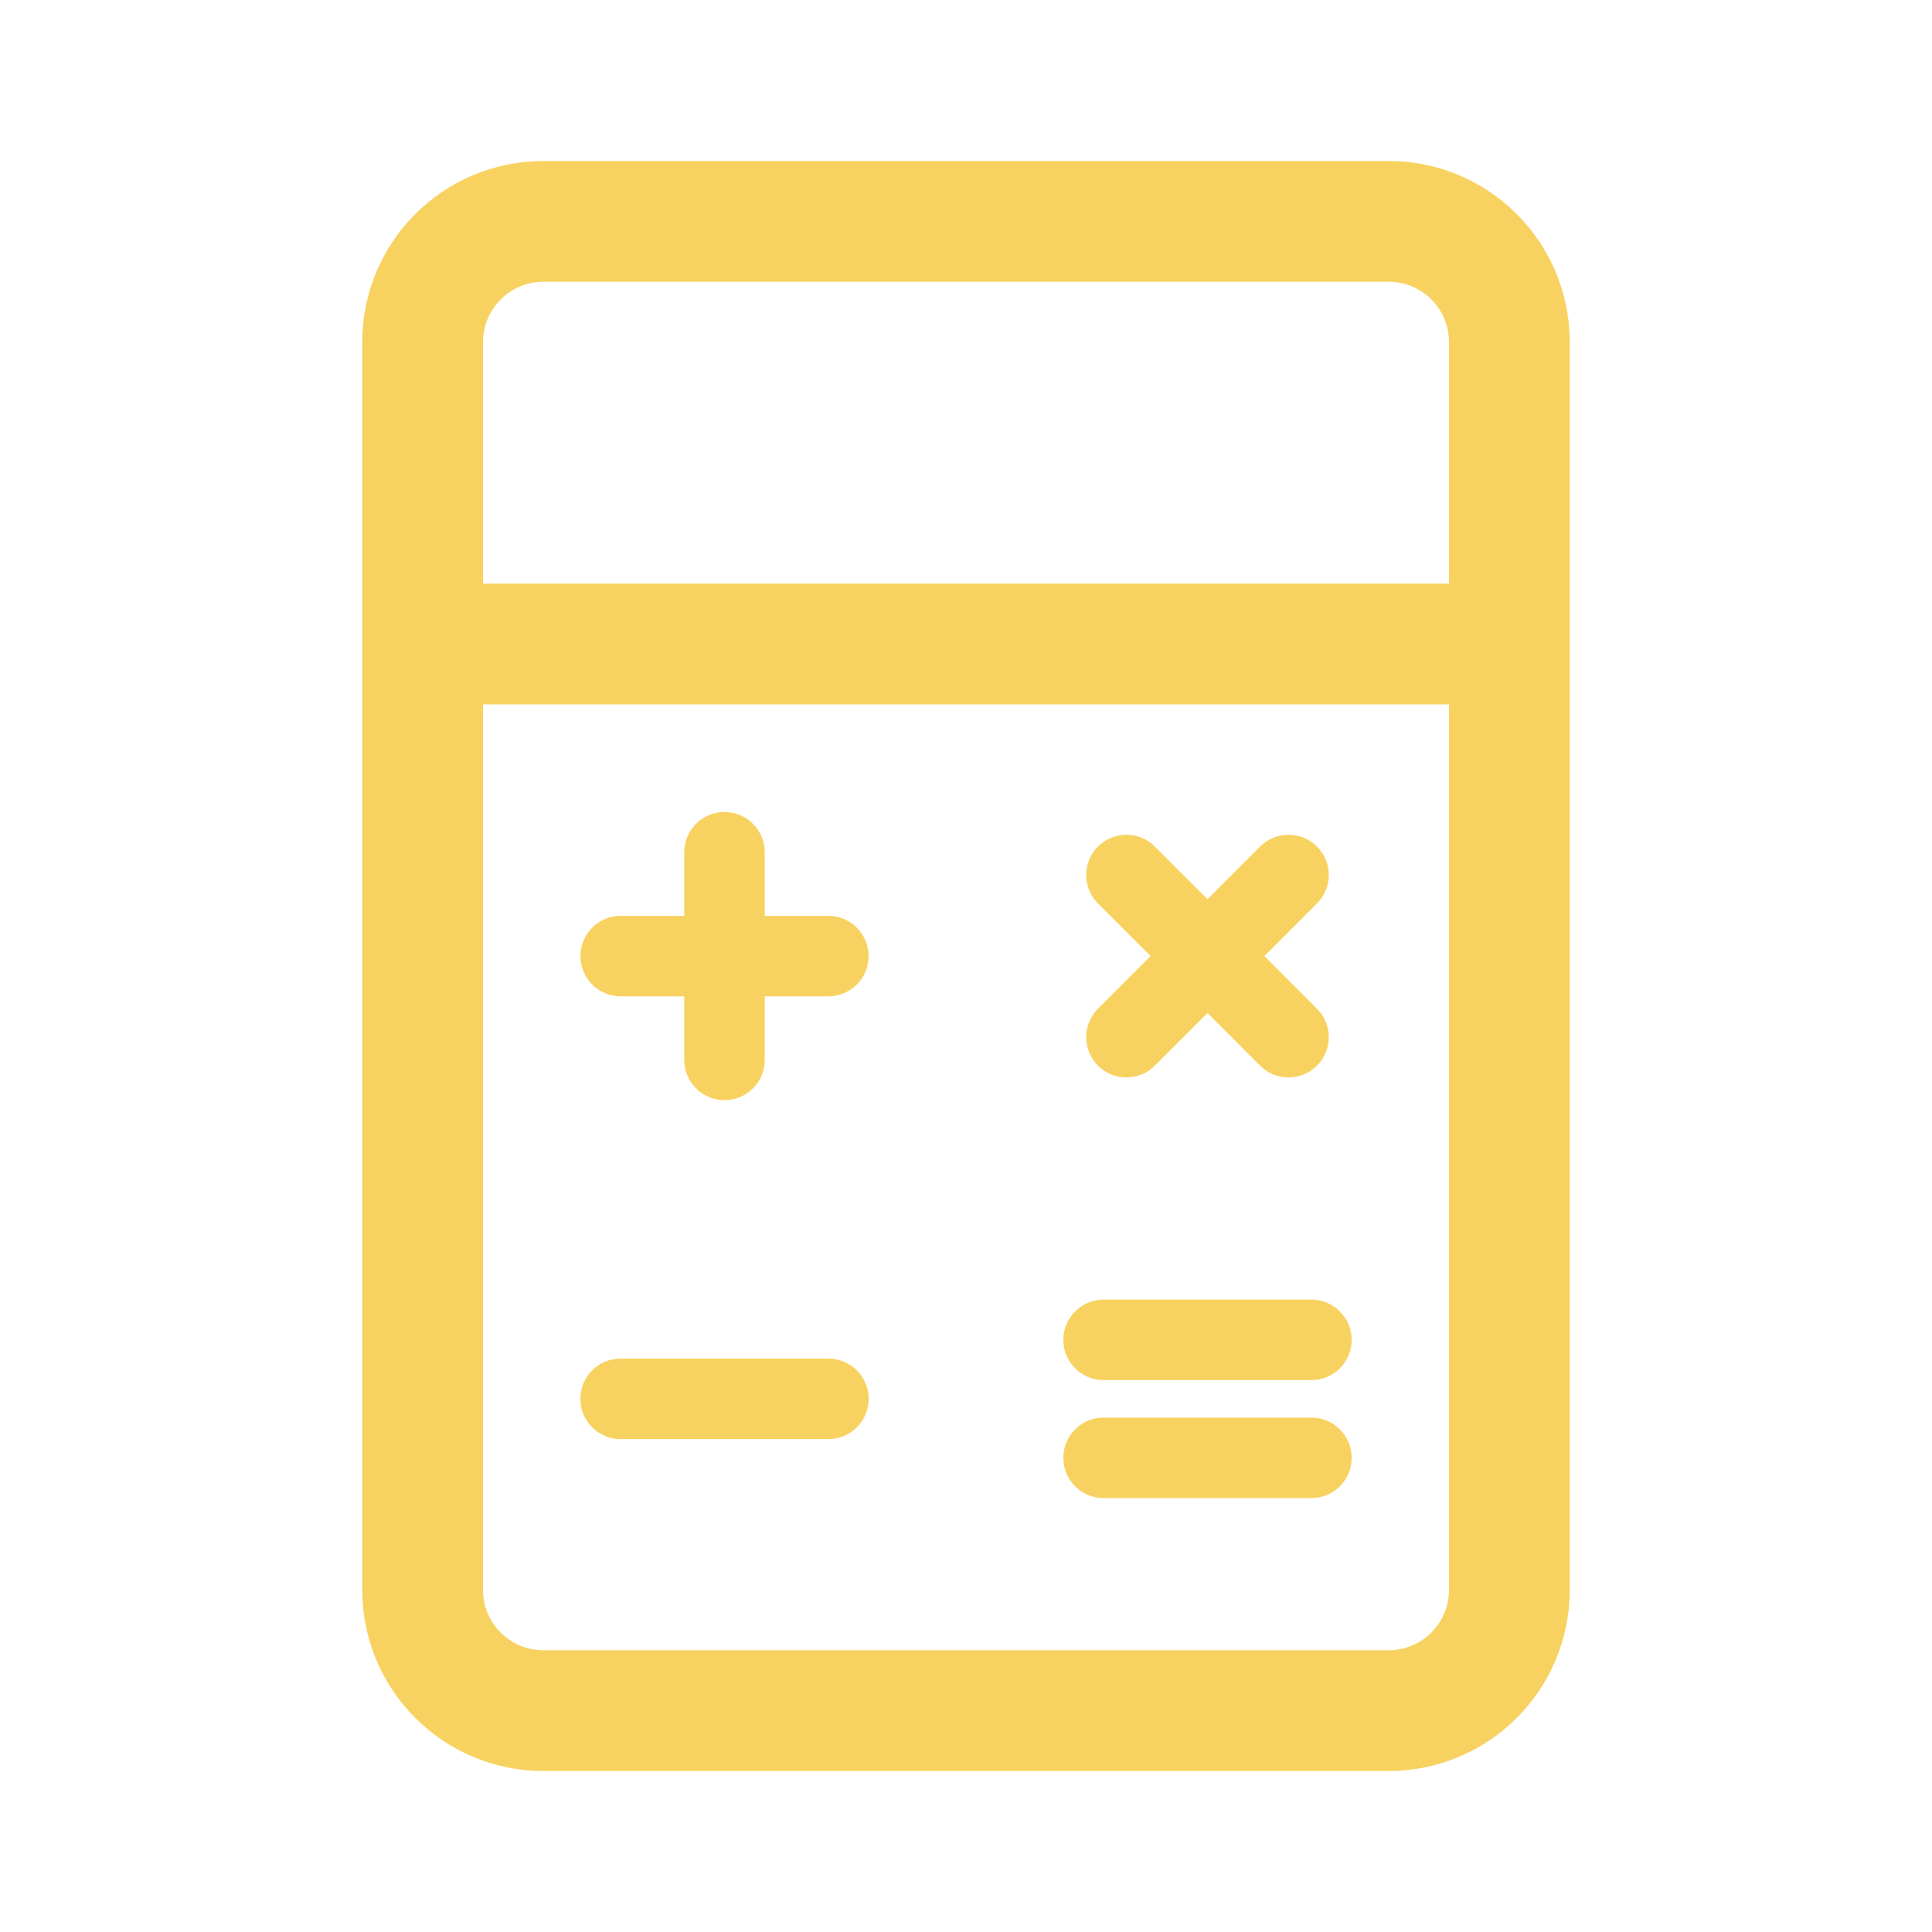 <svg width="80" height="80" viewBox="0 0 24 24" fill="none" xmlns="http://www.w3.org/2000/svg" transform="rotate(0 0 0)"><path d="M13.709 17.61C13.433 17.61 13.209 17.833 13.209 18.11C13.209 18.386 13.433 18.61 13.709 18.61H16.291C16.567 18.61 16.791 18.386 16.791 18.11C16.791 17.833 16.567 17.61 16.291 17.61H13.709Z" fill="#f8d260"/><path d="M13.209 16.644C13.209 16.368 13.433 16.144 13.709 16.144H16.291C16.567 16.144 16.791 16.368 16.791 16.644C16.791 16.921 16.567 17.144 16.291 17.144H13.709C13.433 17.144 13.209 16.921 13.209 16.644Z" fill="#f8d260"/><path d="M13.639 10.516C13.444 10.712 13.444 11.028 13.639 11.223L14.293 11.877L13.639 12.53C13.444 12.726 13.444 13.042 13.639 13.238C13.834 13.433 14.151 13.433 14.346 13.238L15 12.584L15.653 13.238C15.849 13.433 16.165 13.433 16.36 13.238C16.556 13.042 16.556 12.726 16.36 12.53L15.707 11.877L16.36 11.223C16.556 11.028 16.556 10.712 16.36 10.516C16.165 10.321 15.849 10.321 15.653 10.516L15 11.17L14.346 10.516C14.151 10.321 13.834 10.321 13.639 10.516Z" fill="#f8d260"/><path d="M7.209 17.377C7.209 17.101 7.433 16.877 7.709 16.877H10.291C10.567 16.877 10.791 17.101 10.791 17.377C10.791 17.653 10.567 17.877 10.291 17.877H7.709C7.433 17.877 7.209 17.653 7.209 17.377Z" fill="#f8d260"/><path d="M9 10.087C8.724 10.087 8.5 10.311 8.5 10.587V11.377H7.71C7.434 11.377 7.21 11.601 7.21 11.877C7.21 12.153 7.434 12.377 7.71 12.377H8.5V13.167C8.5 13.443 8.724 13.667 9 13.667C9.276 13.667 9.5 13.443 9.5 13.167V12.377H10.29C10.566 12.377 10.79 12.153 10.79 11.877C10.79 11.601 10.566 11.377 10.29 11.377H9.5V10.587C9.5 10.311 9.276 10.087 9 10.087Z" fill="#f8d260"/><path fill-rule="evenodd" clip-rule="evenodd" d="M4.5 4.25C4.5 3.007 5.507 2 6.75 2H17.25C18.493 2 19.5 3.007 19.5 4.25V19.75C19.5 20.993 18.493 22 17.25 22H6.75C5.507 22 4.5 20.993 4.5 19.75V4.25ZM6.75 3.5C6.336 3.5 6 3.836 6 4.25V7.25H18V4.25C18 3.836 17.664 3.5 17.25 3.5H6.75ZM6 19.75V8.75H18V19.75C18 20.164 17.664 20.5 17.25 20.5H6.75C6.336 20.5 6 20.164 6 19.75Z" fill="#f8d260"/></svg>